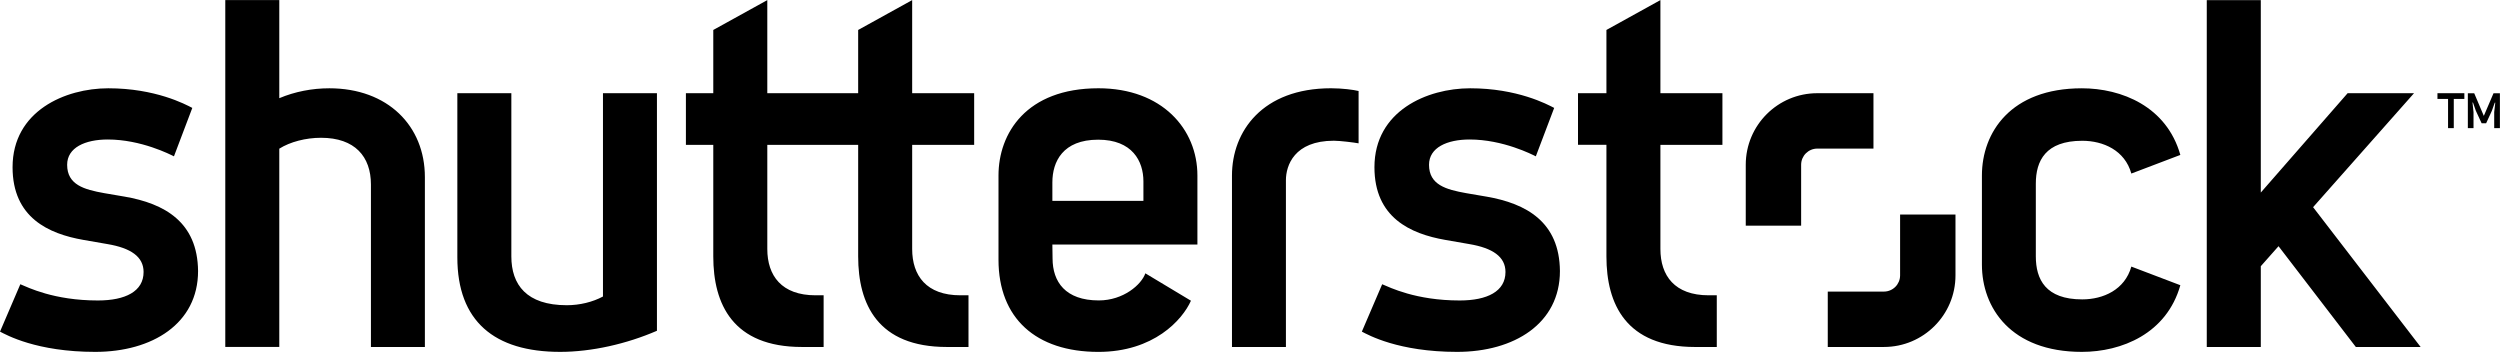 <!-- Generated by IcoMoon.io -->
<svg version="1.1" xmlns="http://www.w3.org/2000/svg" width="7273" height="1024" viewBox="0 0 7273 1024">
<title></title>
<g id="icomoon-ignore">
</g>
<path d="M4323.671 571.888c-10.909-1.873-47.685-8.016-58.483-10-58.070-10.413-107.876-24.021-107.876-82.477 0-50.191 52.615-73.579 118.096-73.579 97.435 0 182.887 44.131 192.611 49.007l53.387-140.877c-20.495-10.688-107.407-57.106-244.345-57.106-125.423 0-278.532 65.838-278.532 229.635 0 146.607 104.763 193.658 205.696 211.399 13.939 2.589 57.794 10.055 70.301 12.231 67.904 11.487 105.203 36.748 105.203 81.21 0 56.362-52.946 82.835-133.164 82.835-128.371 0-203.74-38.291-225.53-47.216l-59.144 137.847c18.402 9.476 106.057 58.924 277.099 58.924 165.973 0 299.137-82.201 299.137-235.227-1.212-142.392-96.994-196.413-214.456-216.605zM4830.46 0.252l-157.048 86.884v183.989h-82.697v150.216h82.697v324.784c0 138.756 56.996 263.325 258.119 263.325h62.918v-150.381h-23.553c-98.895 0-140.437-57.051-140.437-134.596v-303.104h180.408v-150.216h-180.408v-270.901zM6057.585 409.551c61.32 0 124.156 27.878 142.916 95.341l142.558-54.186c-39.889-141.098-170.959-193.851-286.575-193.851-207.184 0-290.68 128.619-290.68 253.656v259.414c0 124.982 83.496 253.739 290.68 253.739 115.616 0 246.687-52.836 286.575-193.906l-142.558-54.213c-18.842 67.381-81.623 95.424-142.916 95.424-106.663 0-134.955-58.428-134.955-125.038v-211.536c-0.083-66.472 28.291-124.845 134.955-124.845zM6729.245 602.714l293.627-331.56h-193.162l-252.582 289.027v-559.873h-157.185v1009.115h157.185v-234.979l51.569-58.235 224.897 293.214h188.534z"></path>
<path d="M5450.276 432.278h-163.356c-25.95 0-47.051 21.101-47.051 46.968v177.24h-161.125v-177.24c0-0.008 0-0.018 0-0.028 0-114.911 93.154-208.065 208.065-208.065 0.039 0 0.077 0 0.116 0h163.35v161.125zM5317.332 848.271h163.466c25.928-0.078 46.921-21.091 46.968-47.019v-177.162h161.125v177.185c0 114.938-93.16 208.116-208.090 208.148h-163.469v-161.152zM2653.694 271.153h180.353v150.216h-180.353v303.104c0 77.491 41.486 134.596 140.271 134.596h23.581v150.354h-62.946c-201.151 0-258.009-124.542-258.009-263.325v-324.728h-264.345v303.104c0 77.491 41.541 134.596 140.326 134.596h23.525v150.354h-62.946c-201.068 0-258.064-124.542-258.064-263.325v-324.728h-79.639v-150.216h79.639v-183.989l157.158-86.884v270.873h264.345v-183.989l157.103-86.884v270.873zM957.987 256.856c-49.723 0-100.107 9.614-145.478 28.815v-285.418h-157.103v1009.143h157.103v-576.87c31.542-19.834 76.995-31.679 121.401-31.679 98.73 0 145.202 54.902 145.202 135.891v472.685h156.965v-494.172c0.028-149.004-107.931-258.394-278.091-258.394zM1754.162 862.595c-29.861 16.115-67.656 25.344-105.259 25.344-117.214 0-161.29-59.723-161.29-142.089v-474.696h-157.103v477.534c0 185.669 107.325 274.978 299.054 274.978 91.843 0 193.52-23.222 281.617-61.376v-691.164h-157.020v591.47zM361.697 571.888c-10.854-1.873-47.685-8.016-58.511-10-57.96-10.413-107.848-24.021-107.848-82.477 0-50.191 52.56-73.579 118.123-73.579 97.408 0 182.859 44.131 192.611 49.007l53.387-140.877c-20.385-10.688-107.407-57.106-244.4-57.106-125.313 0-278.504 65.838-278.504 229.635 0 146.607 104.652 193.658 205.751 211.399 13.911 2.589 57.767 10.055 70.384 12.231 67.877 11.487 105.011 36.748 105.011 81.21 0 56.362-52.808 82.835-132.971 82.835-128.509 0-203.851-38.291-225.613-47.216l-59.117 137.847c18.429 9.476 106.030 58.924 277.071 58.924 165.973 0 299.137-82.201 299.137-235.227-1.432-142.392-97.16-196.413-214.511-216.605zM3483.503 510.512c0-135.037-102.917-253.711-287.98-253.711-210.049 0-290.707 131.153-290.707 253.711v245.199c0 169.609 108.371 268.008 290.707 268.008 160.849 0 244.345-93.027 269.165-148.866l-132.641-79.695c-11.322 32.809-63.8 78.841-135.478 78.841-97.104 0-134.459-54.213-134.459-122.118l-0.578-40.412h421.971v-200.958zM3326.428 584.284h-264.868v-53.717c0-59.916 30.109-124.184 133.274-124.184 99.418 0 131.594 62.588 131.594 121.264v56.637zM3584.051 510.788v498.635h156.937v-485.219c0-42.368 24.049-114.79 139.362-114.79 18.099 0 59.006 5.124 72.064 7.576v-152.254c-14.187-3.416-46.61-7.961-80.080-7.961-199.663 0.028-288.283 125.23-288.283 254.014z"></path>
<path d="M7169.314 271.153v16.611h-30.77v84.956h-16.666v-84.956h-30.826v-16.611zM7195.953 372.72h-16.501v-101.457h18.539l27.933 65.921 28.236-65.921h18.567v101.457h-16.584v-46.583l3.14-27.547h-1.46l-8.567 23.994-16.611 36.060h-13.057l-16.749-36.060-8.485-24.379h-1.377l2.975 28.071z"></path>
</svg>

